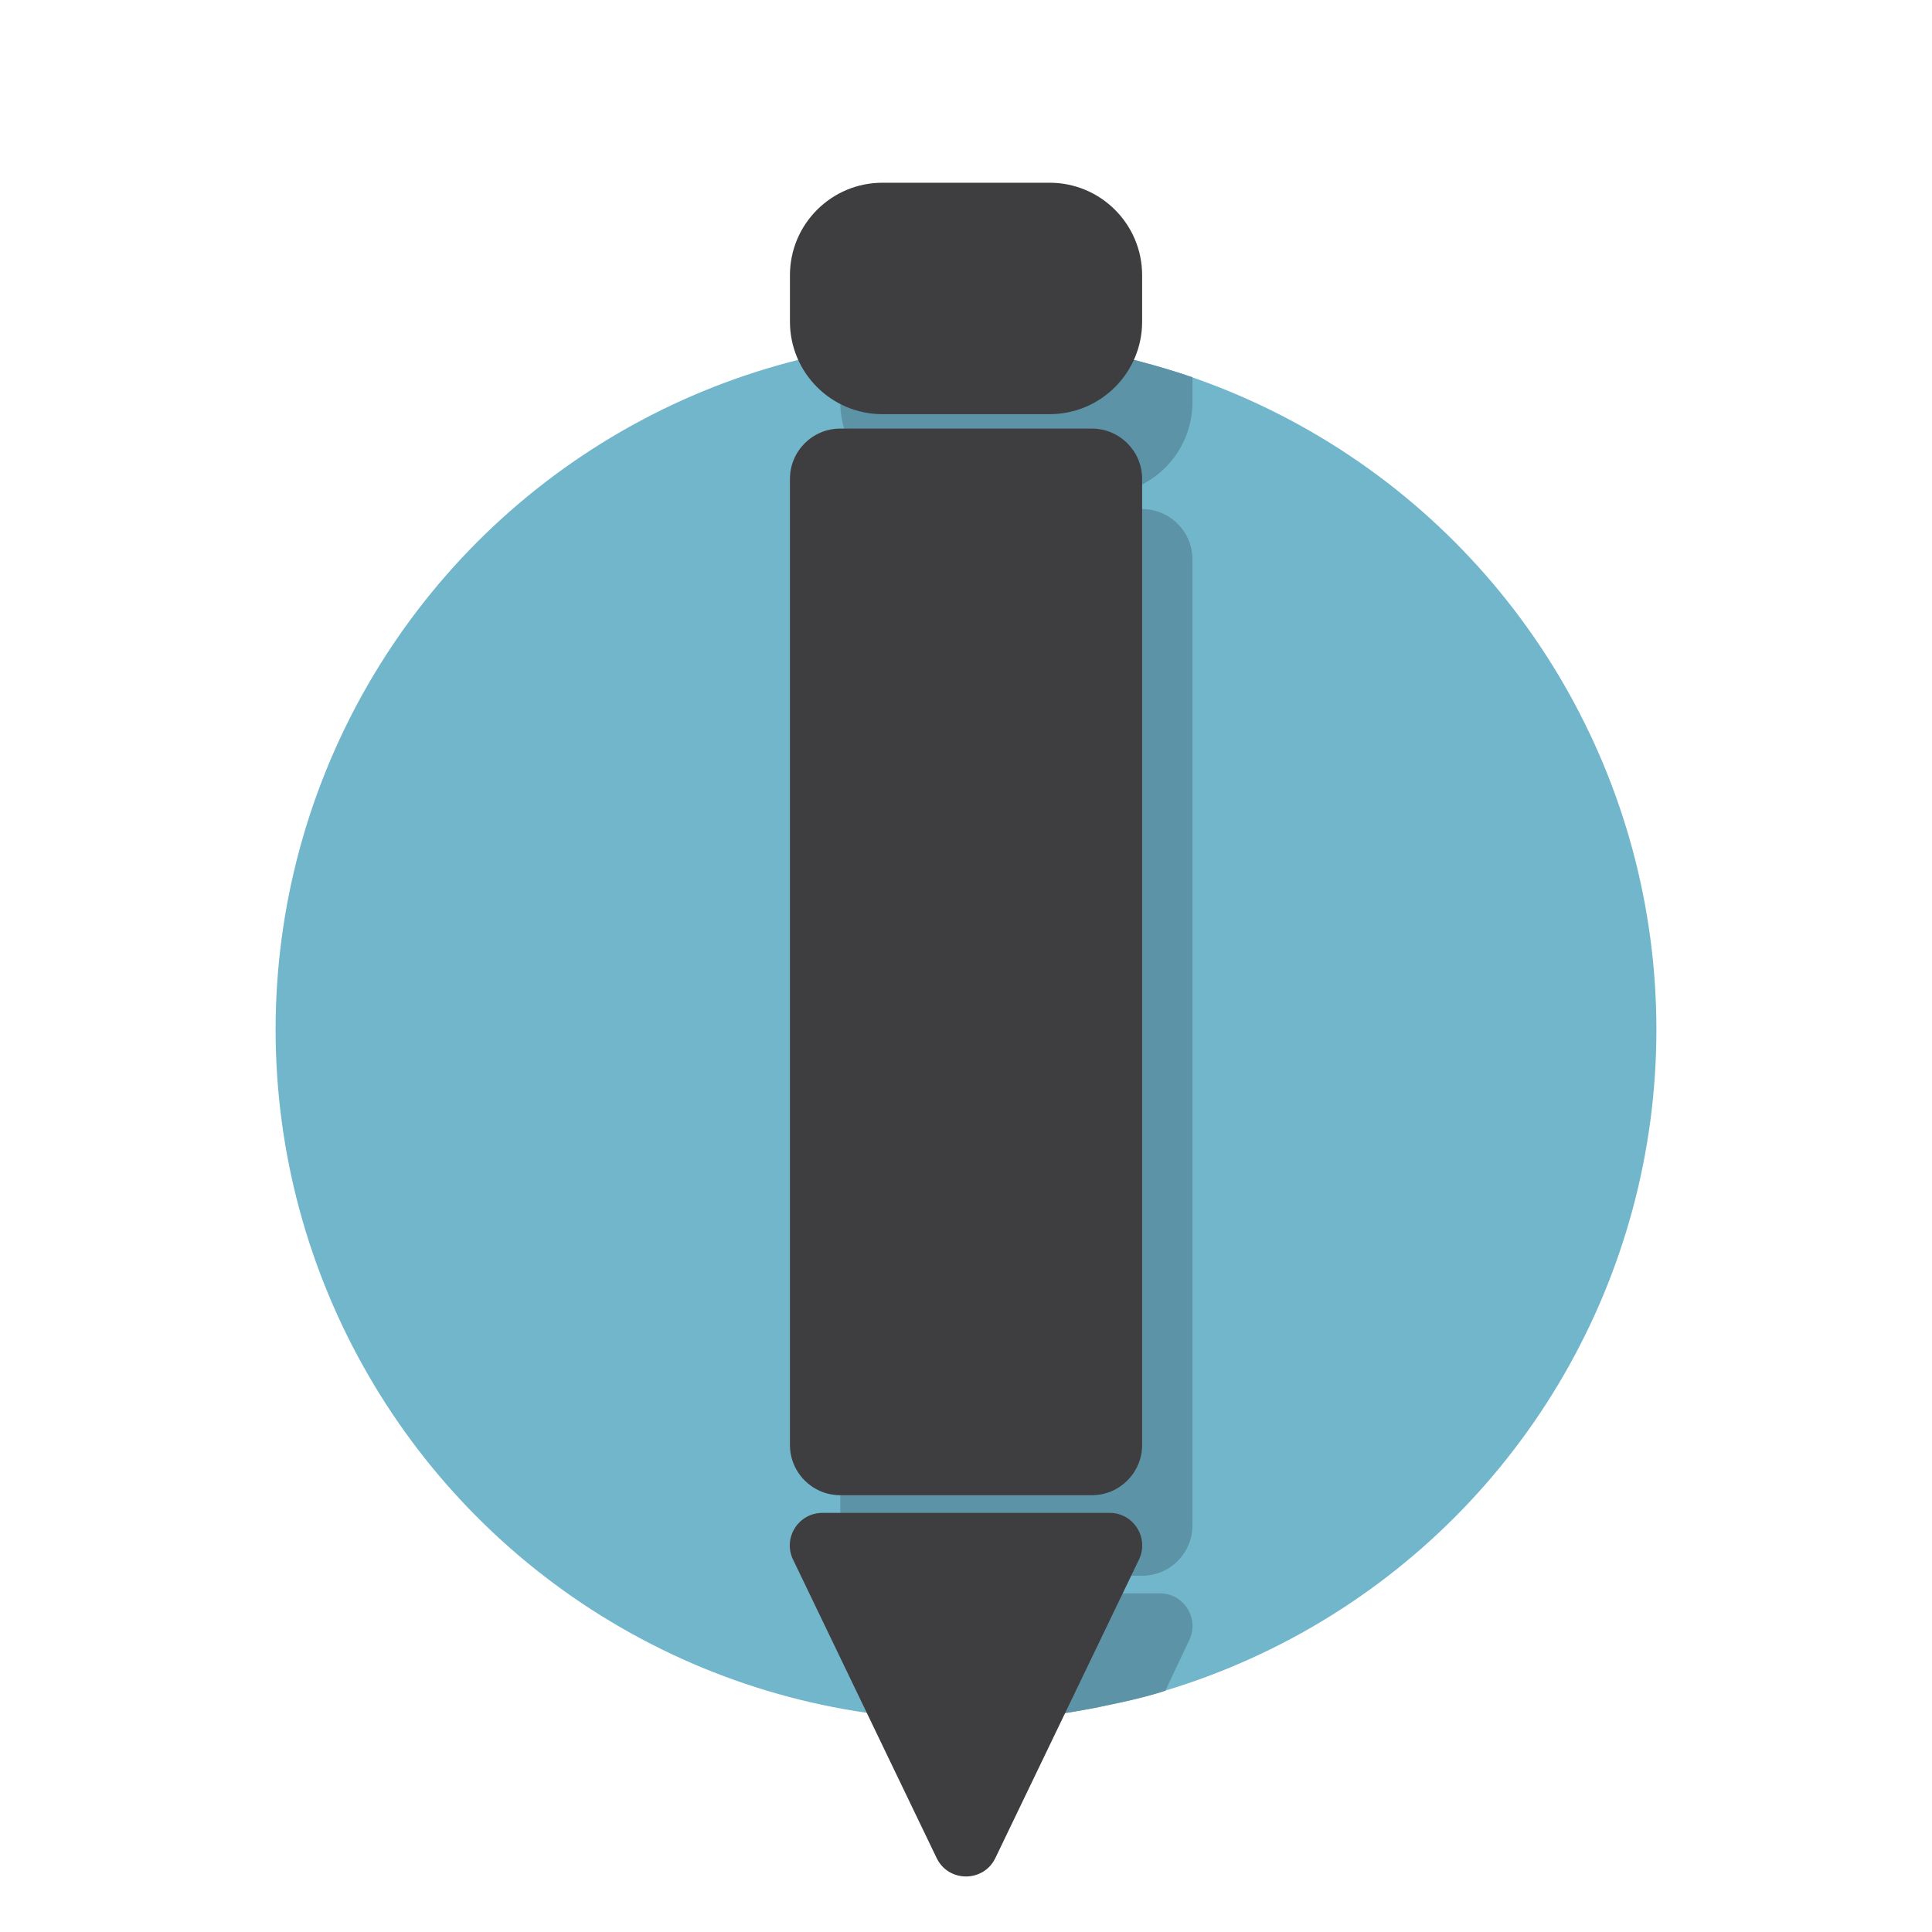 <?xml version="1.0" encoding="utf-8"?>
<!-- Generator: Adobe Adobe Illustrator 24.2.0, SVG Export Plug-In . SVG Version: 6.00 Build 0)  -->
<svg version="1.1" xmlns="http://www.w3.org/2000/svg" xmlns:xlink="http://www.w3.org/1999/xlink" x="0px" y="0px"
	 viewBox="0 0 1920 1920" style="enable-background:new 0 0 1920 1920;" xml:space="preserve">
<style type="text/css">
	.st0{fill:#F66550;}
	.st1{fill:#FFFFFF;}
	.st2{fill:#3E3E40;}
	.st3{fill:#B54A3A;}
	.st4{fill:#C4C4C4;}
	.st5{fill:#78B8D8;}
	.st6{fill:#5F93A6;}
	.st7{fill:#808080;}
	.st8{fill:#595858;}
	.st9{fill:#F46450;}
	.st10{fill:#74B7D0;}
	.st11{fill:#5E93A6;}
	.st12{fill:#FDFDFC;}
	.st13{fill:#3E3E40;stroke:#3E3E40;stroke-miterlimit:10;}
	.st14{fill:none;stroke:#3E3E40;stroke-width:22.619;stroke-linecap:round;stroke-linejoin:round;stroke-miterlimit:10;}
	.st15{fill:none;stroke:#3E3E40;stroke-width:30.204;stroke-miterlimit:10;}
	.st16{fill:#3E3E40;stroke:#3F3F40;stroke-width:6.715;stroke-linecap:round;stroke-linejoin:round;stroke-miterlimit:10;}
	.st17{fill:#5D93A6;}
	.st18{fill:#72B6CC;}
	.st19{fill:#6FB5CA;}
	.st20{fill:#595959;}
</style>
<g id="Layer_1">
</g>
<g id="Layer_20">
</g>
<g id="Layer_19">
</g>
<g id="Layer_18">
</g>
<g id="Layer_17">
</g>
<g id="Layer_16">
</g>
<g id="Layer_15">
</g>
<g id="Layer_14">
</g>
<g id="Layer_13">
	<g>
		<g>
			<circle class="st18" cx="960" cy="1023.21" r="686.11"/>
		</g>
		<path class="st17" d="M835.04,1515.93v-960c0-27.61,22.39-50,50-50h250c27.61,0,50,22.39,50,50v960c0,27.61-22.39,50-50,50h-250
			C857.43,1565.93,835.04,1543.54,835.04,1515.93z"/>
		<path class="st17" d="M835.04,399.67v-46.14c0-50.77,219.48-23.15,350,21.36l0,24.78c0,50.77-41.16,91.93-91.93,91.93H926.97
			C876.2,491.61,835.04,450.45,835.04,399.67z"/>
		<path class="st2" d="M785.04,1435.93v-960c0-27.61,22.39-50,50-50h250c27.61,0,50,22.39,50,50v960c0,27.61-22.39,50-50,50h-250
			C807.43,1485.93,785.04,1463.54,785.04,1435.93z"/>
		<path class="st2" d="M785.04,319.67v-46.14c0-50.77,41.16-91.93,91.93-91.93h166.14c50.77,0,91.93,41.16,91.93,91.93v46.14
			c0,50.77-41.16,91.93-91.93,91.93H876.97C826.2,411.61,785.04,370.45,785.04,319.67z"/>
		<path class="st17" d="M1152.69,1583.47H867.31c-23.86,0-39.53,24.93-29.19,46.43l31.08,64.59c12.25,0.93,24.86,2.13,35.13,8.56
			c0.17,0.1,0.31,0.22,0.45,0.34c3.47,0.8,6.94,1.62,10.41,2.47c10.89-1.13,22-0.99,32.85-1.53c19.48-0.98,38.94-3.65,58.39-0.8
			c1.19,0.17,2.07,0.79,2.67,1.63c2.57-0.07,5.14-0.09,7.72-0.02c4.37,0.12,8.61,0.7,12.91,1.33c7.95-1.15,15.9-2.29,23.88-3.21
			c8.72-1.01,36.88-6.38,37.08-6.43c7.21-1.76,21.76-4.66,29-6.25c9.7-2.13,26.22-6.12,38.36-10.32l23.84-50.35
			C1192.22,1608.4,1176.55,1583.47,1152.69,1583.47z"/>
		<path class="st2" d="M930.81,1846.47l-142.69-296.56c-10.35-21.5,5.32-46.43,29.19-46.43h285.38c23.86,0,39.53,24.93,29.19,46.43
			l-142.69,296.56C977.42,1870.93,942.58,1870.93,930.81,1846.47z"/>
	</g>
</g>
<g id="Layer_12">
</g>
<g id="Layer_11">
</g>
<g id="Layer_10">
</g>
<g id="Layer_9">
</g>
<g id="Layer_8">
</g>
<g id="Layer_7">
</g>
<g id="Layer_6">
</g>
<g id="Layer_5">
</g>
<g id="Layer_4">
</g>
<g id="Layer_3">
</g>
<g id="Layer_2">
</g>
</svg>
